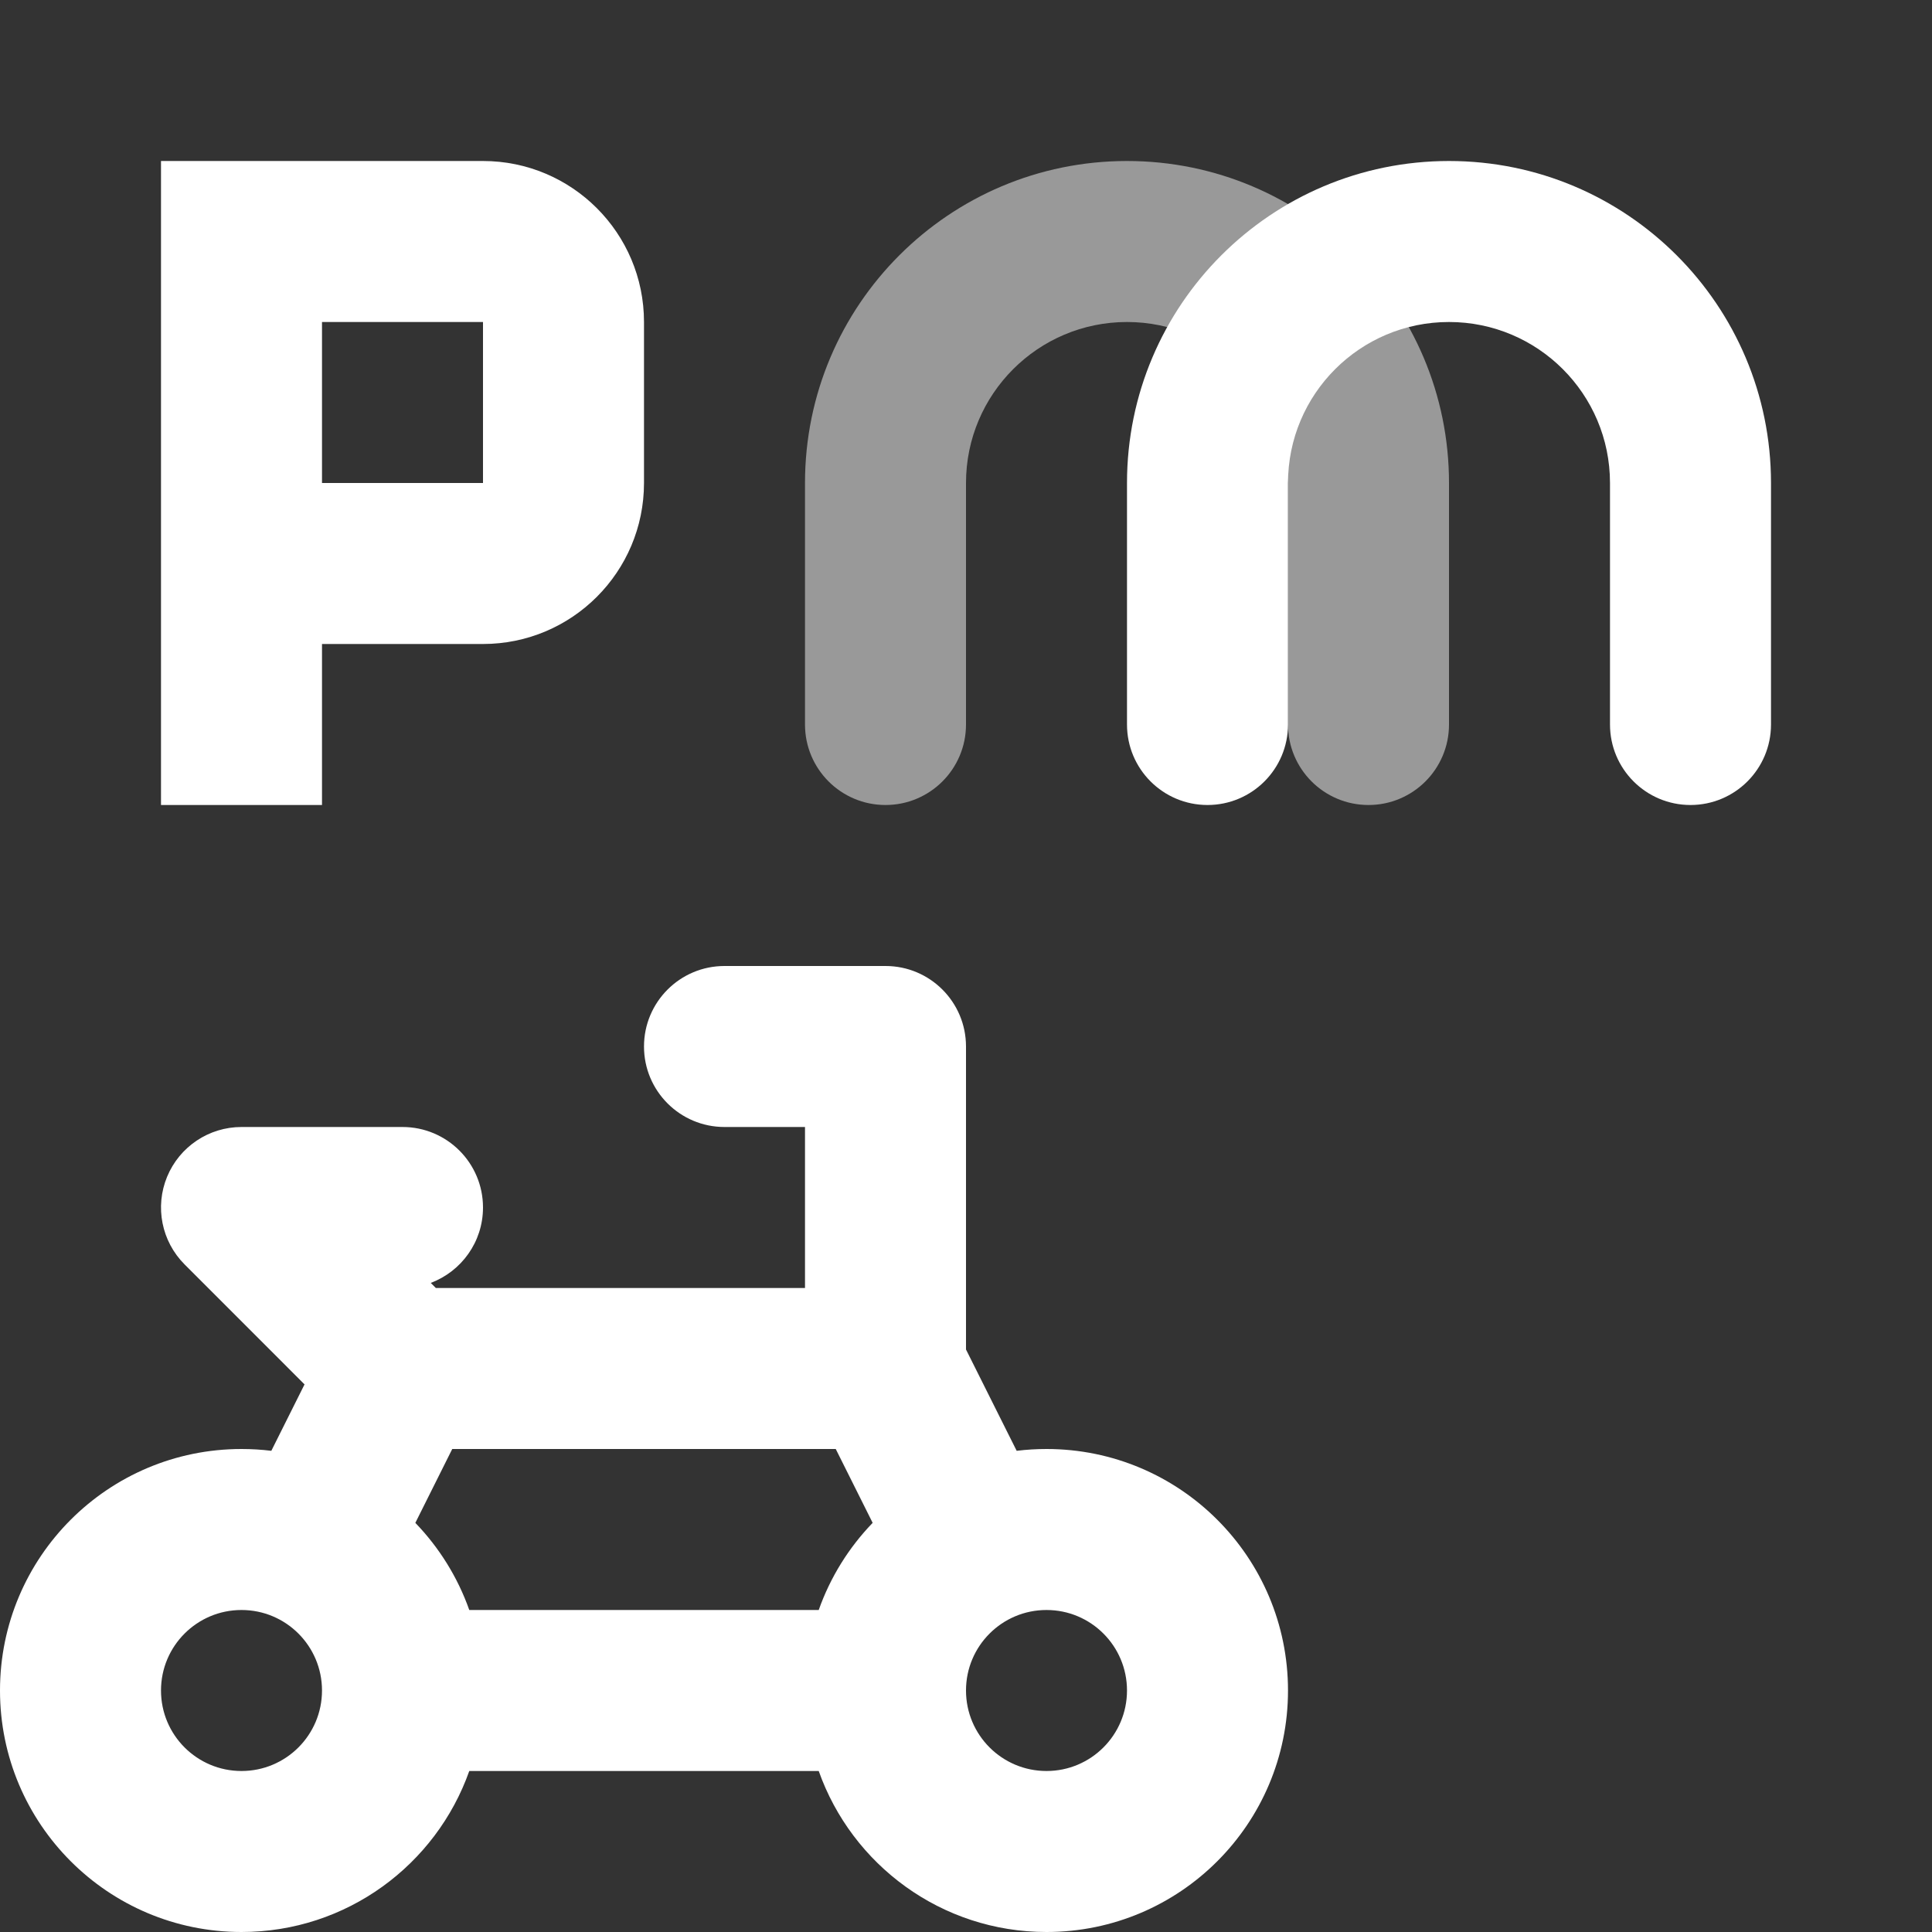 <svg width="48" height="48" viewBox="0 0 48 48" fill="none" xmlns="http://www.w3.org/2000/svg">
<rect x="0" y="0" width="48" height="48" fill="#333333" stroke="none"/>
<path fill-rule="evenodd" clip-rule="evenodd" d="M4 4V20H8V16H12C14.209 16 16 14.209 16 12V8C16 5.791 14.209 4 12 4H4ZM8 12H12V8H8V12Z" fill="white" />
<path fill-rule="evenodd" clip-rule="evenodd" d="M16 26C16 24.895 16.895 24 18 24H22C23.105 24 24 24.895 24 26V33.528L25.259 36.045C25.502 36.015 25.749 36 26 36C29.314 36 32 38.686 32 42C32 45.314 29.314 48 26 48C23.388 48 21.165 46.33 20.341 44H11.659C10.835 46.33 8.612 48 6 48C2.686 48 0 45.314 0 42C0 38.686 2.686 36 6 36C6.251 36 6.498 36.015 6.741 36.045L7.566 34.395L4.586 31.414C4.014 30.842 3.843 29.982 4.152 29.235C4.462 28.487 5.191 28 6 28H10C11.105 28 12 28.895 12 30C12 30.858 11.46 31.589 10.702 31.873L10.828 32H20V28H18C16.895 28 16 27.105 16 26ZM10.319 37.835C10.908 38.446 11.37 39.182 11.659 40H20.341C20.63 39.182 21.091 38.446 21.681 37.835L20.764 36H11.236L10.319 37.835ZM6 44C7.105 44 8 43.105 8 42C8 40.895 7.105 40 6 40C4.895 40 4 40.895 4 42C4 43.105 4.895 44 6 44ZM26 44C27.105 44 28 43.105 28 42C28 40.895 27.105 40 26 40C24.895 40 24 40.895 24 42C24 43.105 24.895 44 26 44Z" fill="white" />
<path fill-rule="evenodd" clip-rule="evenodd" d="M36 8C33.791 8 32 9.791 32 12V18C32 19.105 31.105 20 30 20C28.895 20 28 19.105 28 18V12C28 7.582 31.582 4 36 4C40.418 4 44 7.582 44 12V18C44 19.105 43.105 20 42 20C40.895 20 40 19.105 40 18V12C40 9.791 38.209 8 36 8Z" fill="white" />
<path opacity="0.5" fill-rule="evenodd" clip-rule="evenodd" d="M28 8C25.791 8 24 9.791 24 12V18C24 19.105 23.105 20 22 20C20.895 20 20 19.105 20 18V12C20 7.582 23.582 4 28 4C32.418 4 36 7.582 36 12V18C36 19.105 35.105 20 34 20C32.895 20 32 19.105 32 18V12C32 9.791 30.209 8 28 8Z" fill="white" />
</svg>